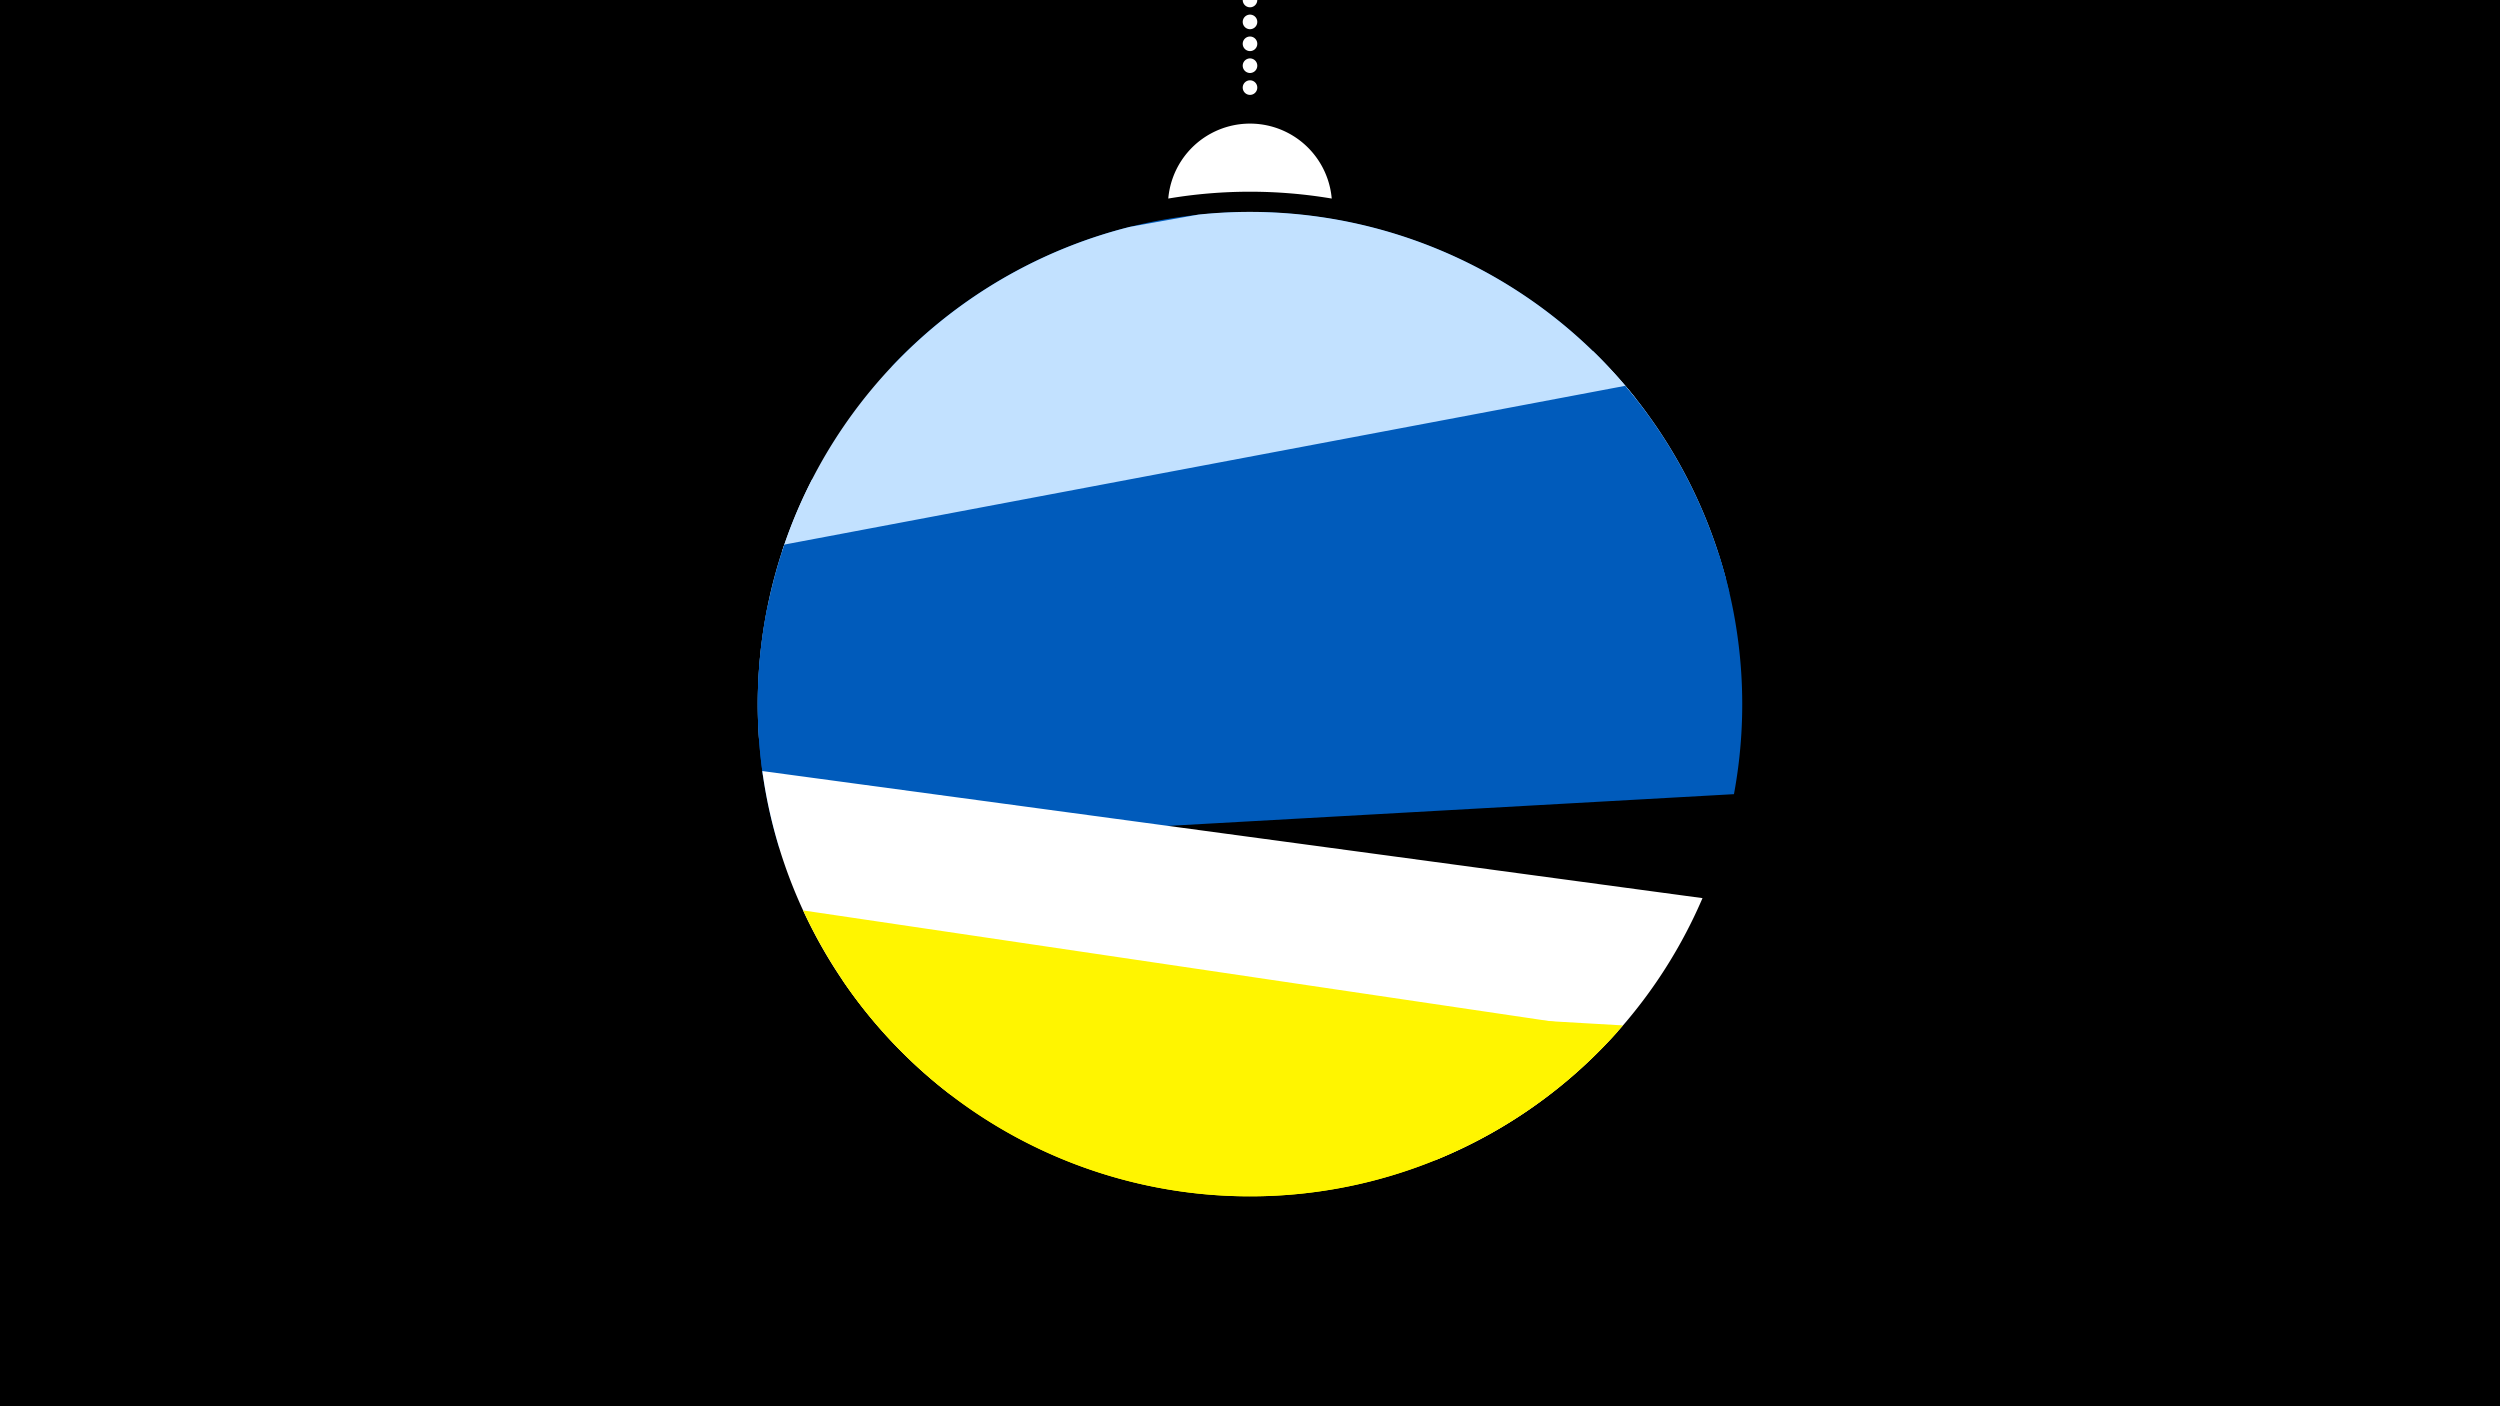 <svg width="1200" height="675" viewBox="-500 -500 1200 675" xmlns="http://www.w3.org/2000/svg"><path d="M-500-500h1200v675h-1200z" fill="#000"/><path d="M139.228,-404.694A 39.375 39.375 0 0 0 60.772 -404.694A 236 236 0 0 1 139.228 -404.694" fill="#fff"/><path d="M100,-500V-447.469" stroke="#fff" stroke-linecap="round" stroke-dasharray="0.01 10.5" stroke-width="7"/><path d="M-72.1-323.9l362.5 22.1a236.3 236.3 0 0 0-362.5-22.1" fill="#005bbb" /><path d="M-124.6-235.4l410.1-72.9a236.3 236.3 0 0 0-210.2-88.7l0 0-33 5.9a236.3 236.3 0 0 0-166.9 155.7" fill="#c2e1ff" /><path d="M-135.7-145.5l464.2-76.3a236.3 236.3 0 0 0-63.9-109.7l0 0-374.8 61.6a236.3 236.3 0 0 0-25.5 124.4" fill="#c2e1ff" /><path d="M-133.8-127.9l463.9-87.6a236.3 236.3 0 0 0-50-99.3l0 0-403.6 76.2a236.3 236.3 0 0 0-10.3 110.7" fill="#005bbb" /><path d="M-126-93.1l458.3-25.7a236.3 236.3 0 0 0-7.4-115.6l0 0-456.5 25.5a236.3 236.3 0 0 0 5.6 115.8" fill="#005bbb" /><path d="M-43.8 25.4l232.7 31.5a236.3 236.3 0 0 0 128.3-125.8l0 0-451.3-61a236.3 236.3 0 0 0 90.3 155.3" fill="#fff" /><path d="M-114.5-63l391.1 58a236.3 236.3 0 0 1-391.1-58" fill="#fff500" /><path d="M-95.6-29.5l374.6 21.7a236.3 236.3 0 0 1-374.6-21.7" fill="#fff500" /></svg>